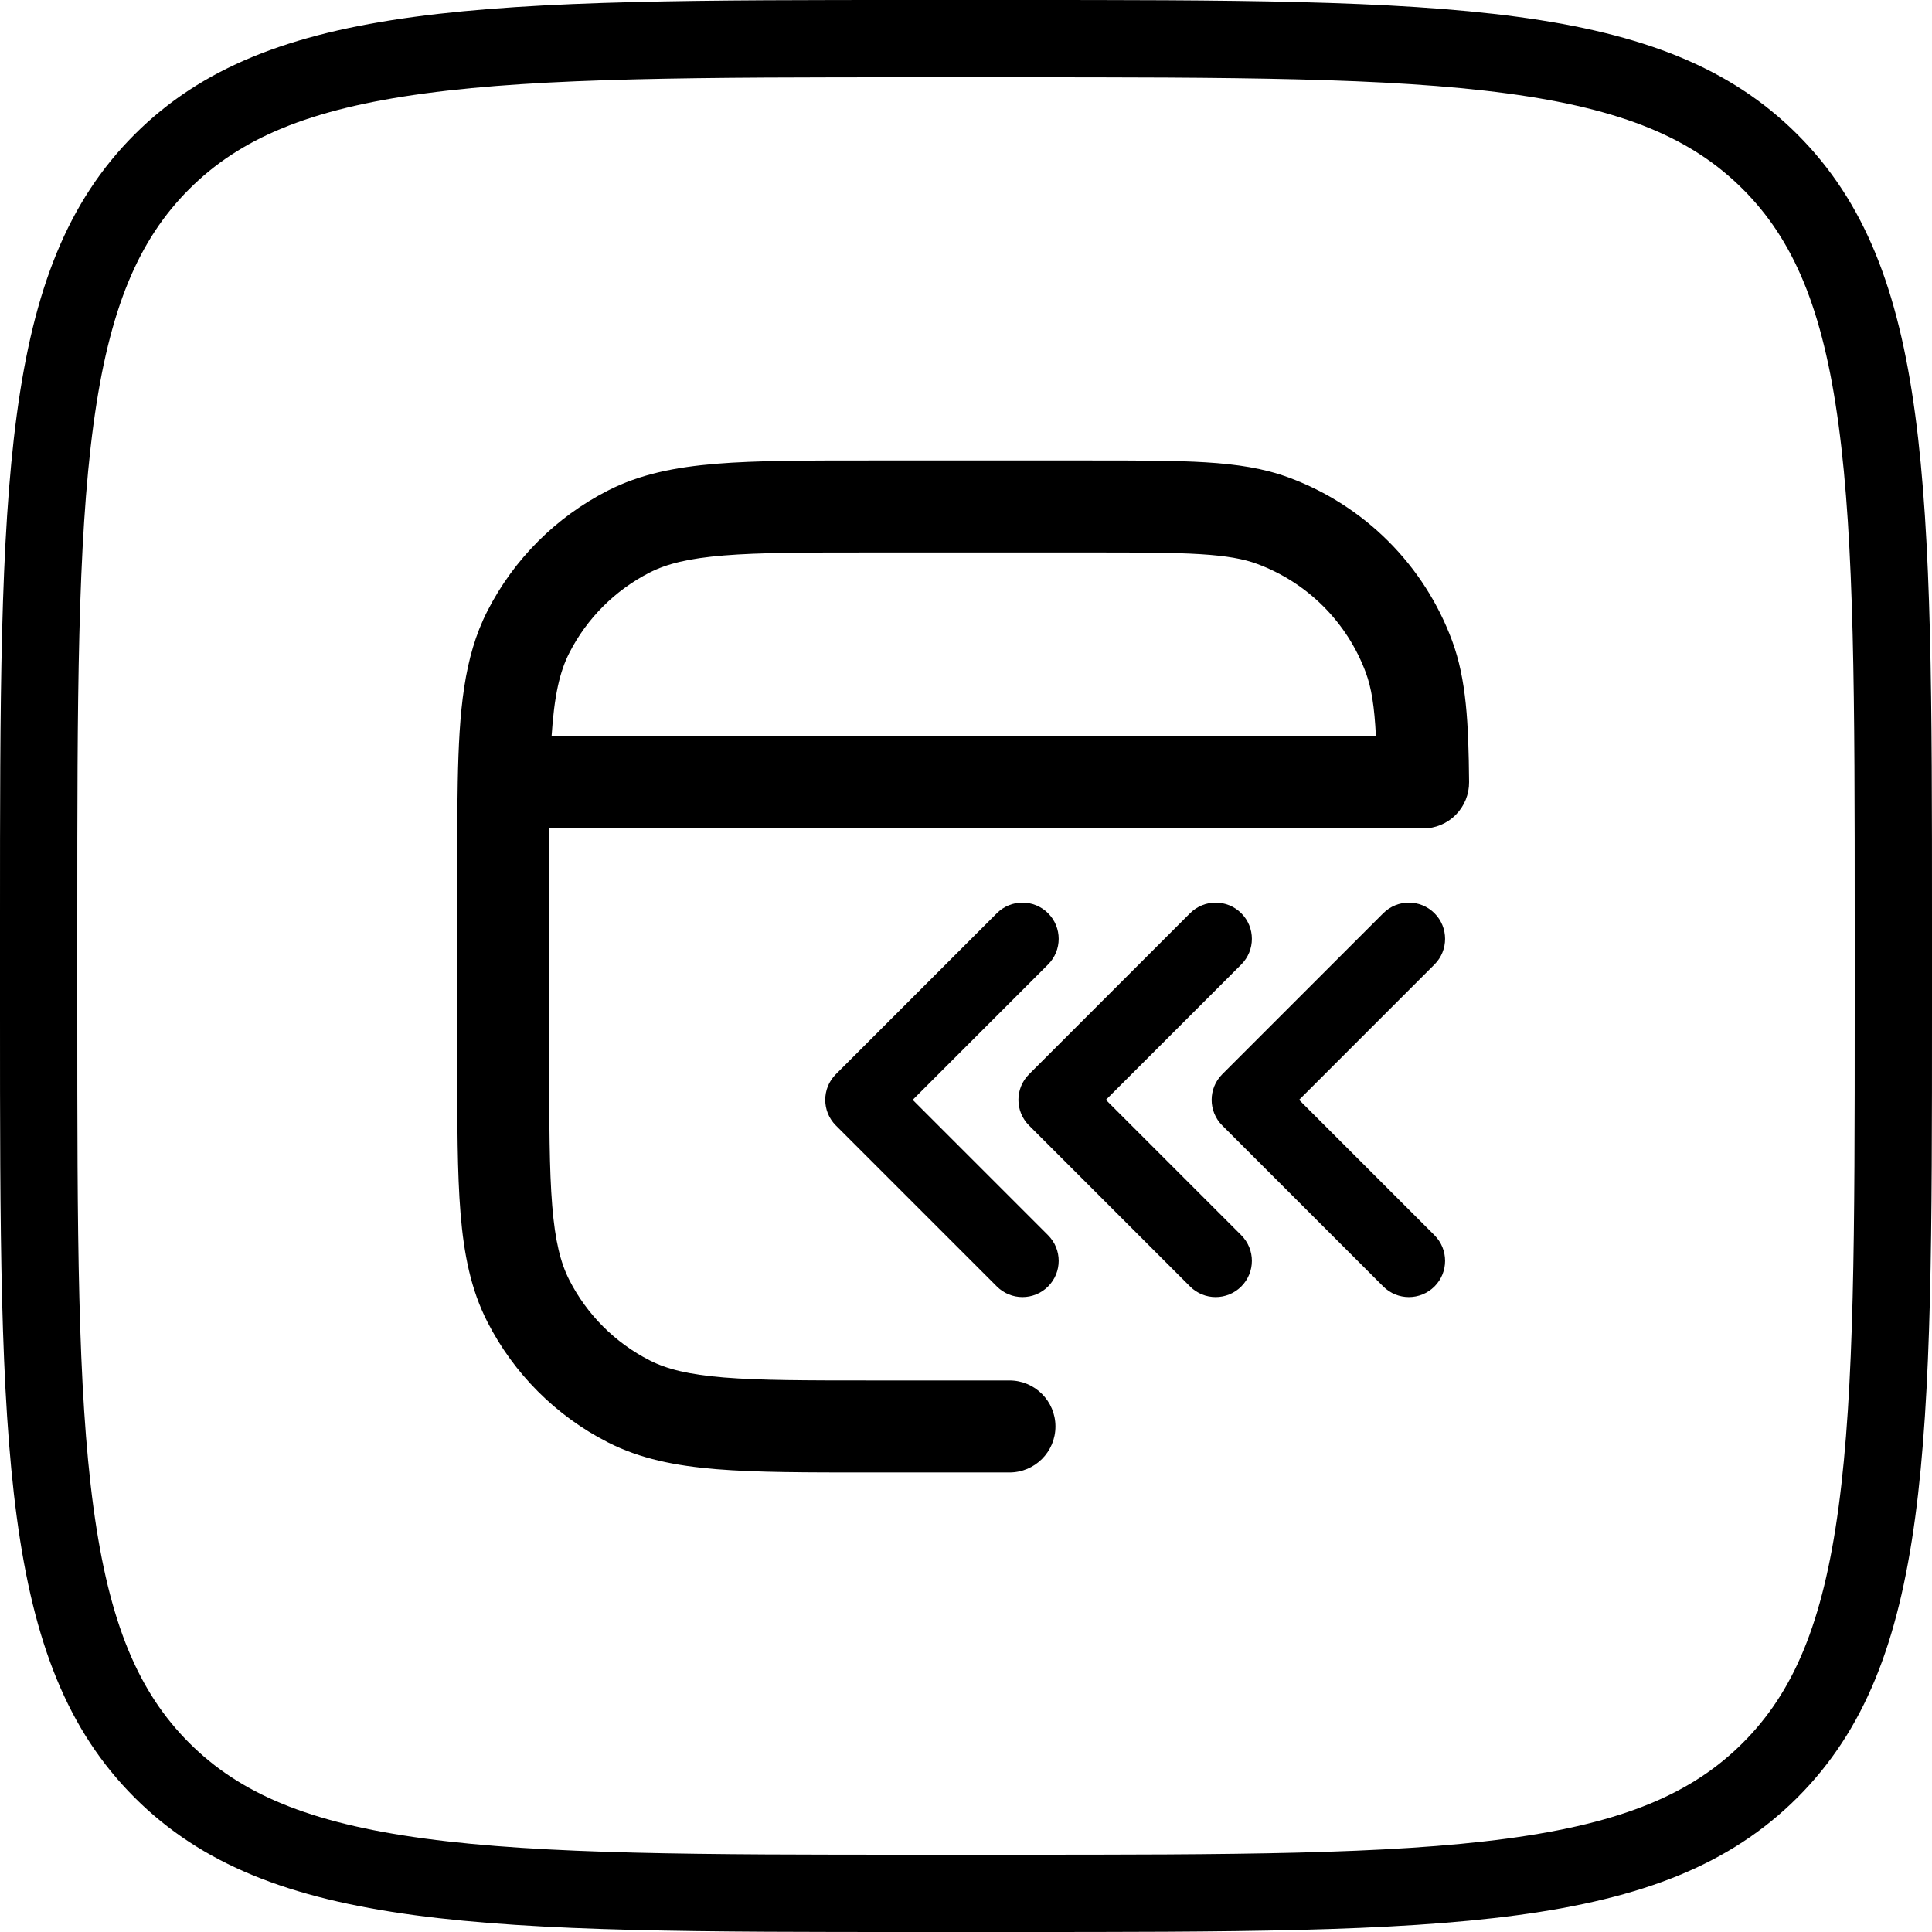 <svg width="300" height="300" viewBox="0 0 300 300" fill="none" xmlns="http://www.w3.org/2000/svg"><path fill-rule="evenodd" clip-rule="evenodd" d="M157.377 12H142.623C108.667 12 84.407 12.025 65.974 14.504C47.885 16.936 37.214 21.53 29.372 29.372C21.53 37.214 16.936 47.885 14.504 65.974C12.025 84.407 12 108.667 12 142.623V157.377C12 191.333 12.025 215.592 14.504 234.026C16.936 252.115 21.53 262.786 29.372 270.628C37.214 278.47 47.885 283.064 65.974 285.496C84.407 287.974 108.667 288 142.623 288H157.377C191.333 288 215.592 287.974 234.026 285.496C252.115 283.064 262.786 278.47 270.628 270.628C278.47 262.786 283.064 252.115 285.496 234.026C287.974 215.592 288 191.333 288 157.377V142.623C288 108.667 287.974 84.407 285.496 65.974C283.064 47.885 278.47 37.214 270.628 29.372C262.786 21.53 252.115 16.936 234.026 14.504C215.592 12.025 191.333 12 157.377 12ZM20.887 20.887C0 41.773 0 75.39 0 142.623V157.377C0 224.61 0 258.227 20.887 279.113C41.773 300 75.39 300 142.623 300H157.377C224.61 300 258.227 300 279.113 279.113C300 258.227 300 224.61 300 157.377V142.623C300 75.39 300 41.773 279.113 20.887C258.227 0 224.61 0 157.377 0H142.623C75.39 0 41.773 0 20.887 20.887Z" fill="currentColor"/><path fill-rule="evenodd" clip-rule="evenodd" d="M134.973 71.5C125.237 71.5 117.494 71.5 111.247 72.01C104.85 72.533 99.395 73.626 94.401 76.171C86.337 80.28 79.78 86.836 75.671 94.9C72.017 102.071 71.29 110.397 71.08 121.364C71 125.554 71 130.321 71 135.731V164.67C71 174.406 71 182.149 71.51 188.396C72.033 194.793 73.126 200.248 75.671 205.242C79.78 213.306 86.336 219.863 94.4 223.971C99.395 226.516 104.85 227.61 111.247 228.133C117.493 228.643 125.236 228.643 134.971 228.643H156.747C160.692 228.643 163.89 225.445 163.89 221.5C163.89 217.555 160.692 214.357 156.747 214.357H135.286C125.167 214.357 118.007 214.351 112.41 213.894C106.896 213.444 103.531 212.591 100.886 211.243C95.51 208.504 91.139 204.133 88.4 198.757C87.052 196.112 86.199 192.746 85.749 187.233C85.291 181.636 85.286 174.476 85.286 164.357V135.786C85.286 133.23 85.286 130.857 85.294 128.643H220.976C221.919 128.643 222.853 128.456 223.724 128.093C224.595 127.73 225.386 127.198 226.05 126.528C226.714 125.857 227.239 125.062 227.594 124.188C227.949 123.314 228.127 122.378 228.119 121.434C228.034 112.259 227.699 105.489 225.486 99.503C223.342 93.699 219.966 88.428 215.59 84.052C211.215 79.677 205.944 76.301 200.14 74.156C196.215 72.706 192.062 72.087 187.24 71.79C182.524 71.5 176.721 71.5 169.424 71.5H134.973ZM213.651 114.357H85.646C86.059 108.047 86.896 104.339 88.4 101.386C91.139 96.01 95.51 91.639 100.886 88.9C103.531 87.552 106.896 86.699 112.41 86.249C118.007 85.791 125.167 85.786 135.286 85.786H169.191C176.773 85.786 182.137 85.789 186.363 86.049C190.532 86.306 193.122 86.793 195.189 87.556C199.058 88.986 202.572 91.237 205.489 94.154C208.406 97.071 210.657 100.585 212.086 104.454C212.949 106.789 213.418 109.63 213.651 114.357Z" fill="currentColor"/><path d="M141.723 170.784L162.745 191.807C164.942 194.004 164.942 197.565 162.745 199.762C160.549 201.959 156.987 201.959 154.79 199.762L129.79 174.762C127.594 172.565 127.594 169.004 129.79 166.807L154.79 141.807C156.987 139.61 160.549 139.61 162.745 141.807C164.942 144.004 164.942 147.565 162.745 149.762L141.723 170.784Z" fill="currentColor"/><path d="M171.722 170.786L192.744 191.808C194.941 194.005 194.941 197.566 192.744 199.763C190.547 201.96 186.986 201.96 184.789 199.763L159.789 174.763C157.592 172.567 157.592 169.005 159.789 166.808L184.789 141.808C186.986 139.612 190.547 139.612 192.744 141.808C194.941 144.005 194.941 147.567 192.744 149.763L171.722 170.786Z" fill="currentColor"/><path d="M201.723 170.786L222.746 191.808C224.943 194.005 224.943 197.566 222.746 199.763C220.549 201.96 216.988 201.96 214.791 199.763L189.791 174.763C187.594 172.567 187.594 169.005 189.791 166.808L214.791 141.808C216.988 139.612 220.549 139.612 222.746 141.808C224.943 144.005 224.943 147.567 222.746 149.763L201.723 170.786Z" fill="currentColor"/></svg>